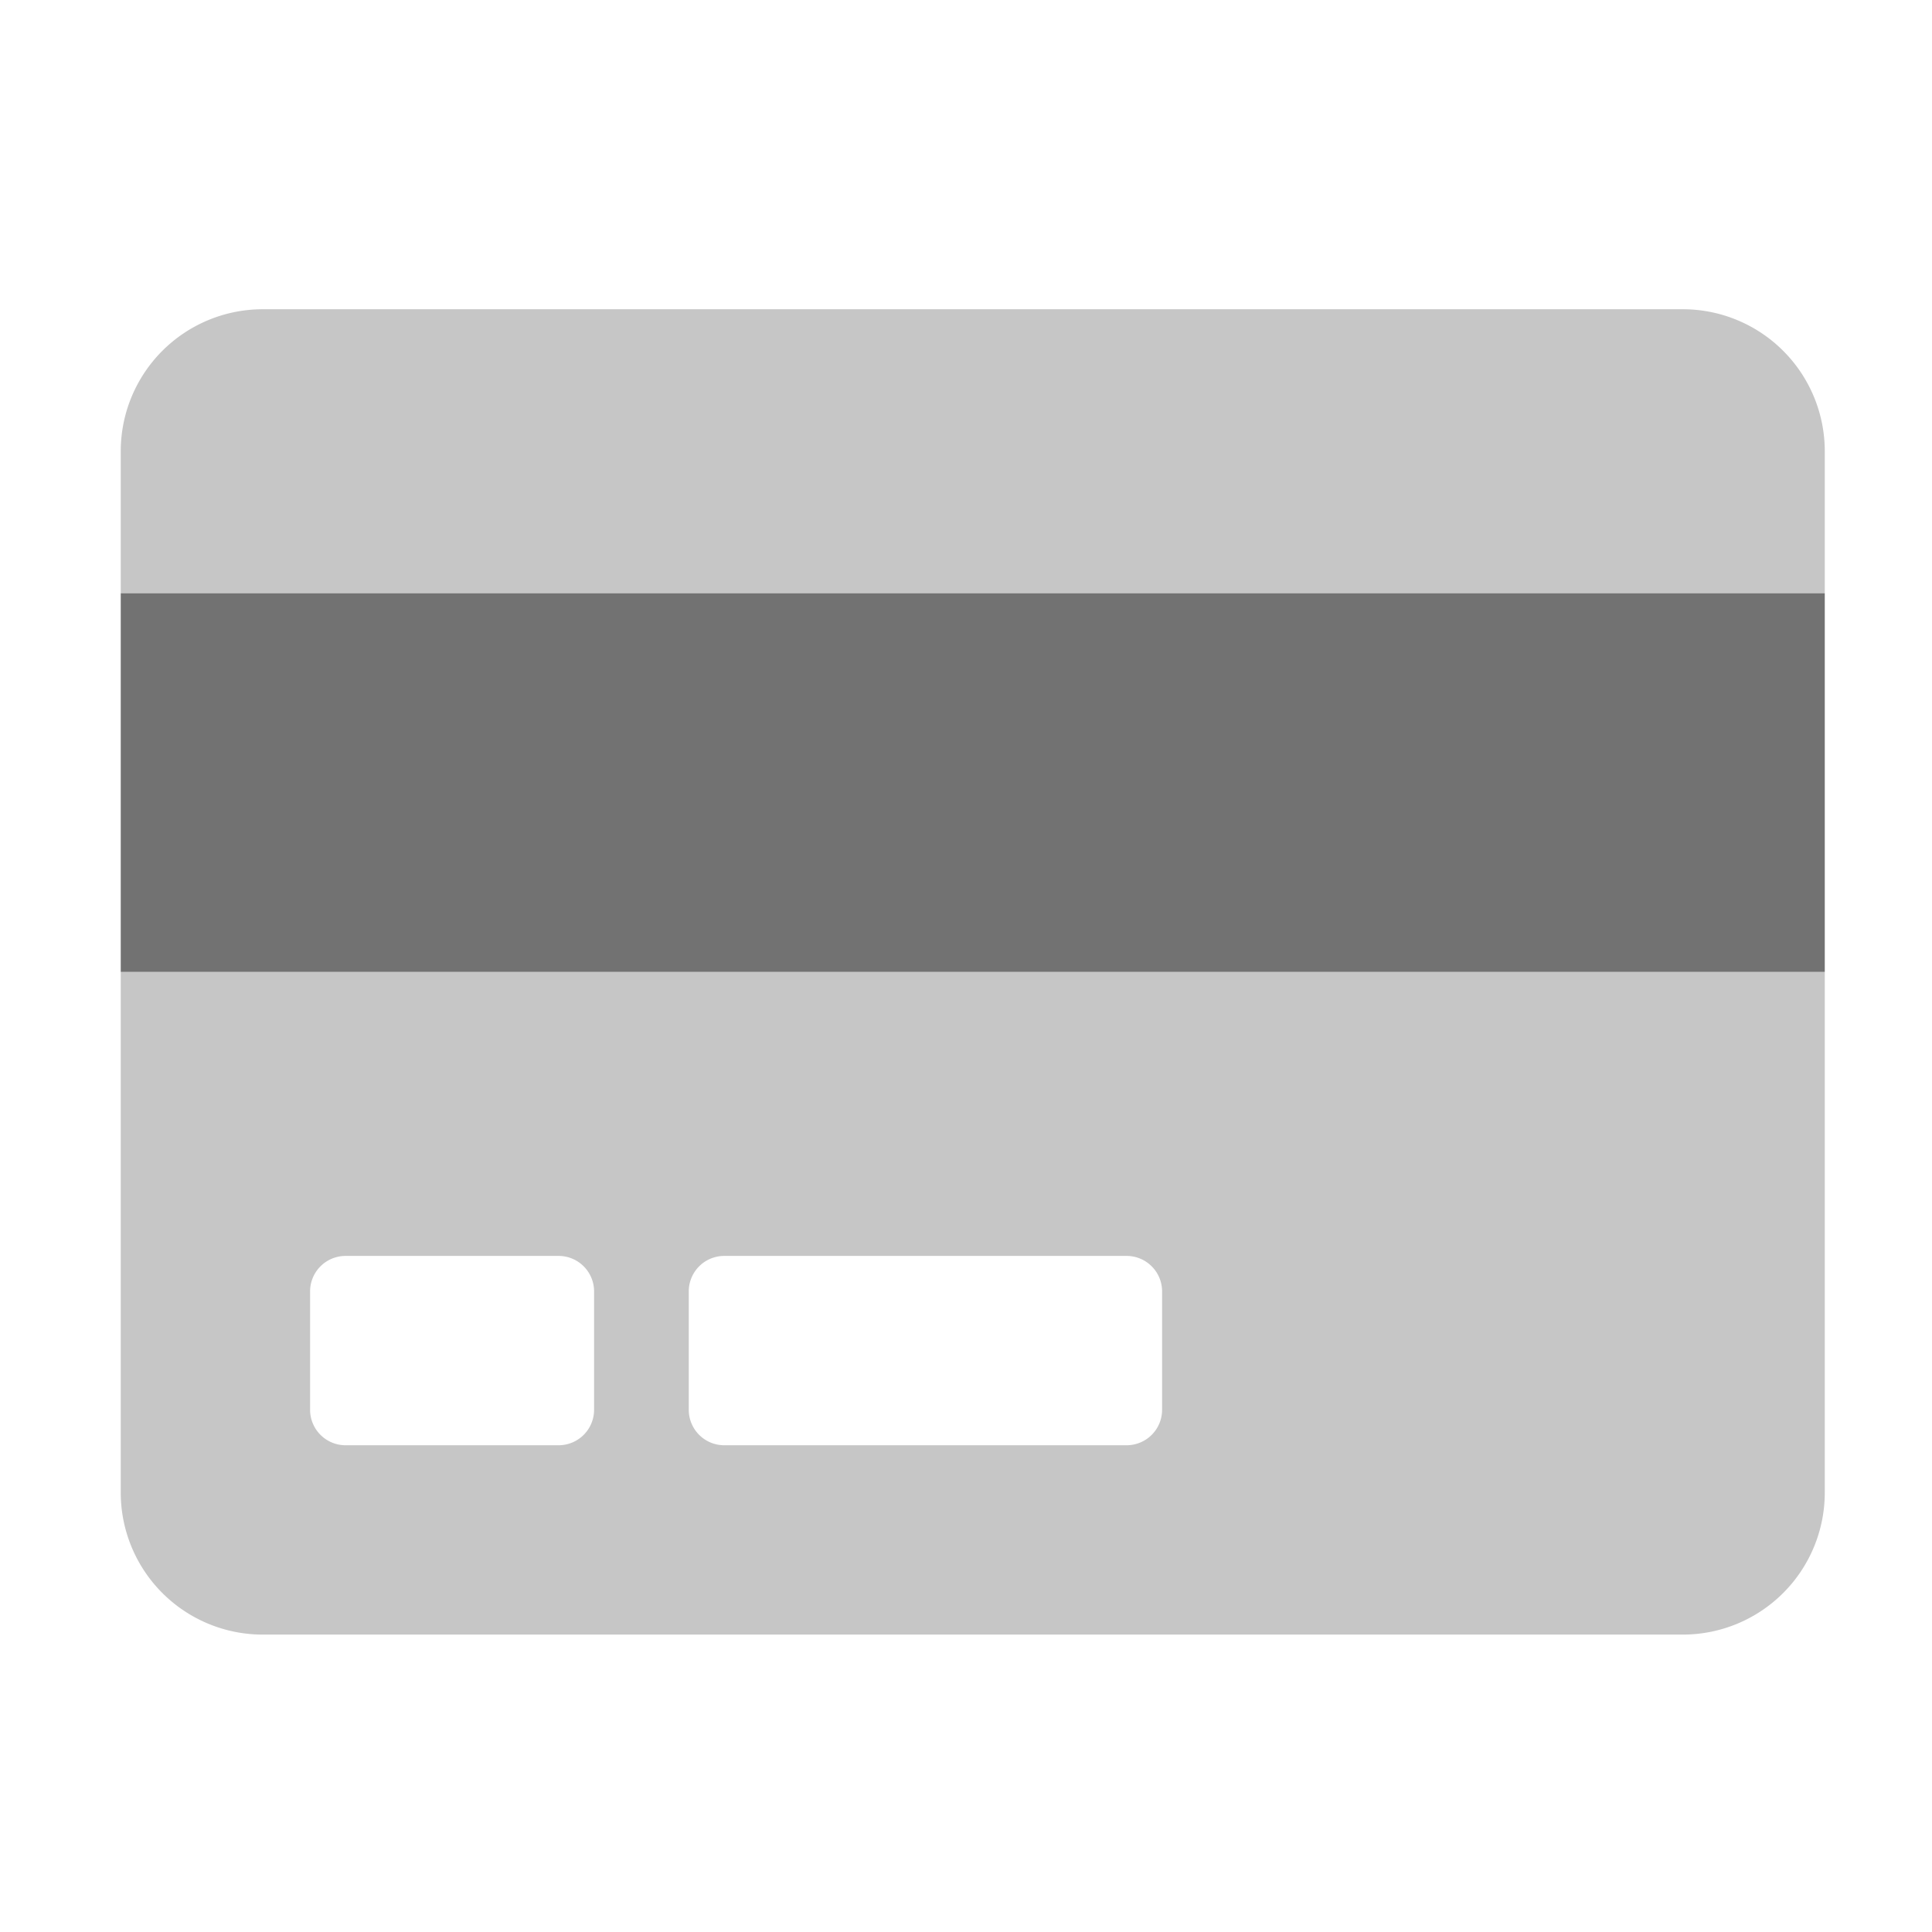 ﻿<?xml version='1.0' encoding='UTF-8'?>
<svg viewBox="-2 -3.554 32 32" xmlns="http://www.w3.org/2000/svg">
  <g transform="matrix(0.049, 0, 0, 0.049, 0, 0)">
    <defs>
      <style>.fa-secondary{opacity:.4}</style>
    </defs>
    <path d="M0, 432A48 48 0 0 0 48, 480L528, 480A48 48 0 0 0 576, 432L576, 256L0, 256zM192, 364A12 12 0 0 1 204, 352L340, 352A12 12 0 0 1 352, 364L352, 404A12 12 0 0 1 340, 416L204, 416A12 12 0 0 1 192, 404zM64, 364A12 12 0 0 1 76, 352L148, 352A12 12 0 0 1 160, 364L160, 404A12 12 0 0 1 148, 416L76, 416A12 12 0 0 1 64, 404zM528, 32L48, 32A48 48 0 0 0 0, 80L0, 128L576, 128L576, 80A48 48 0 0 0 528, 32z" fill="#727272" opacity="0.4" fill-opacity="1" class="Black" />
    <path d="M576, 256L0, 256L0, 128L576, 128z" fill="#727272" fill-opacity="1" class="Black" />
  </g>
</svg>